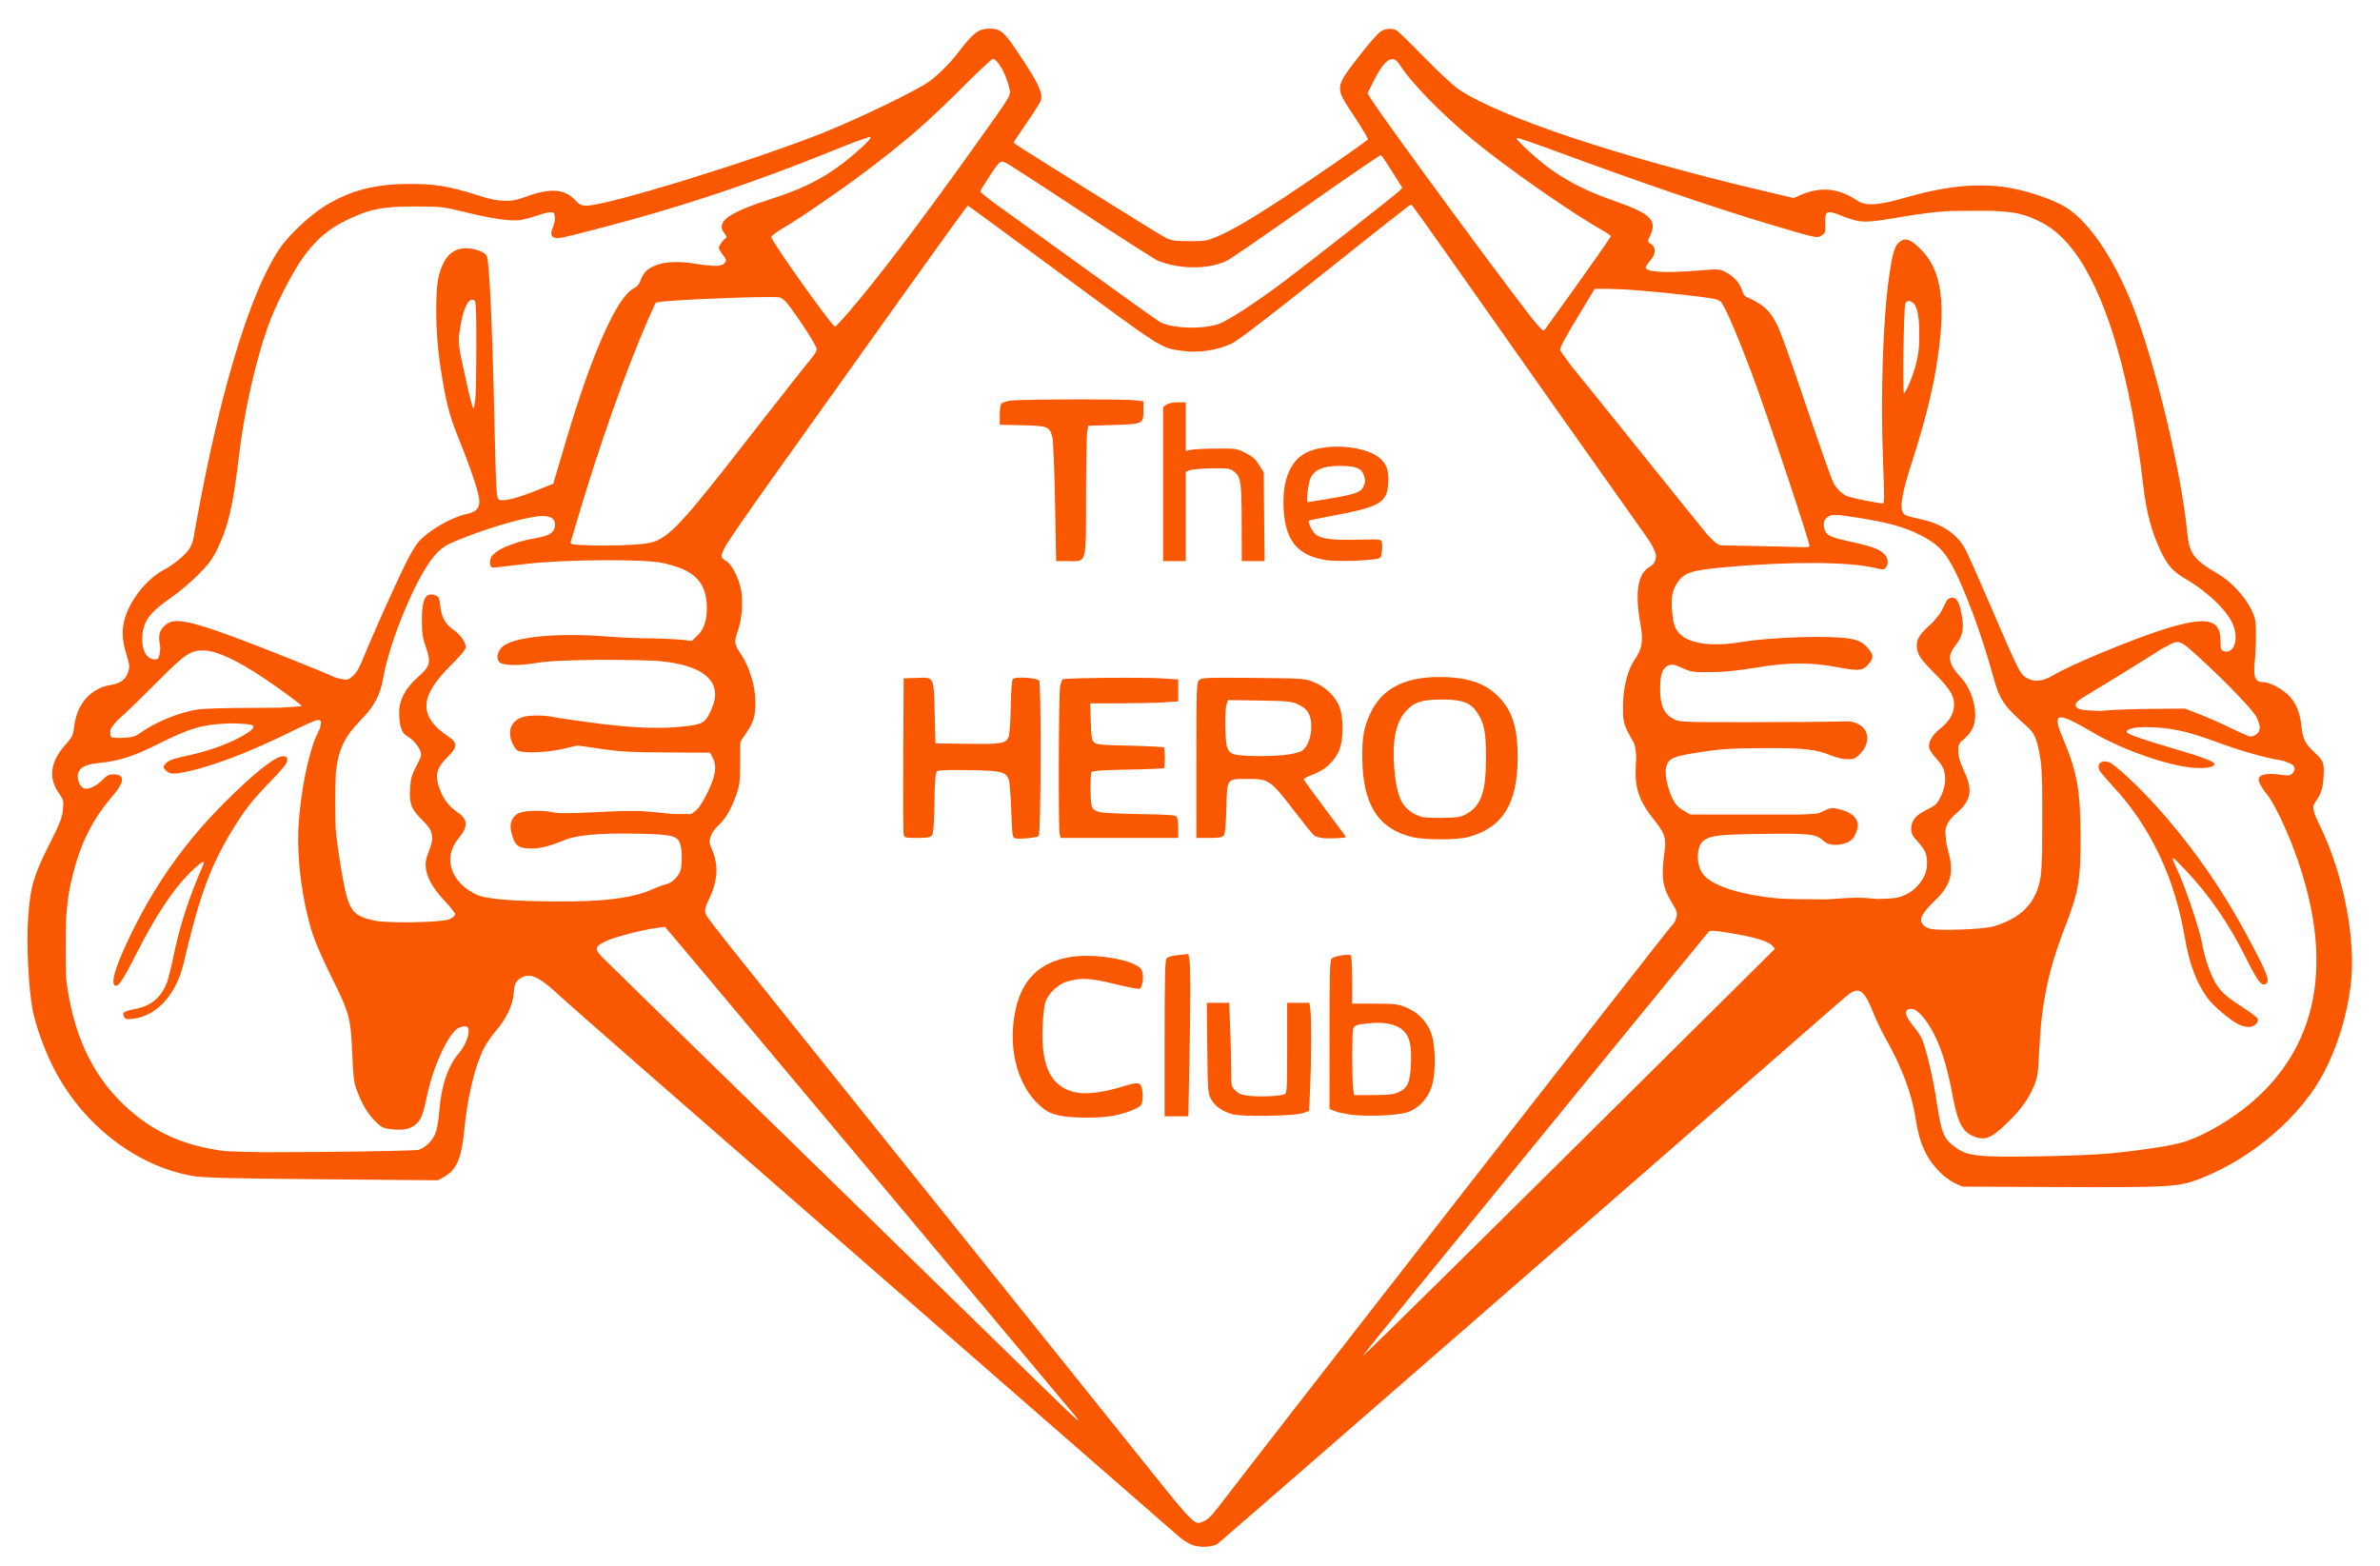 <?xml version="1.0" encoding="UTF-8" standalone="no"?>
<!-- Created with Inkscape (http://www.inkscape.org/) -->

<svg
   xmlns:dc="http://purl.org/dc/elements/1.1/"
   xmlns:cc="http://creativecommons.org/ns#"
   xmlns:rdf="http://www.w3.org/1999/02/22-rdf-syntax-ns#"
   xmlns:svg="http://www.w3.org/2000/svg"
   xmlns="http://www.w3.org/2000/svg"
   xmlns:sodipodi="http://sodipodi.sourceforge.net/DTD/sodipodi-0.dtd"
   xmlns:inkscape="http://www.inkscape.org/namespaces/inkscape"
   version="1.1"
   id="svg10"
   width="8900"
   height="5856"
   viewBox="0 0 8900 5856"
   sodipodi:docname="logo.svg"
   inkscape:version="0.92.4 (5da689c313, 2019-01-14)">
  <defs
     id="defs14" />
  <sodipodi:namedview
     pagecolor="#ffffff"
     bordercolor="#666666"
     borderopacity="1"
     objecttolerance="10"
     gridtolerance="10"
     guidetolerance="10"
     inkscape:pageopacity="0"
     inkscape:pageshadow="2"
     inkscape:window-width="2560"
     inkscape:window-height="1377"
     id="namedview12"
     showgrid="false"
     inkscape:zoom="0.125"
     inkscape:cx="4569.3821"
     inkscape:cy="2784.3432"
     inkscape:window-x="-8"
     inkscape:window-y="-8"
     inkscape:window-maximized="1"
     inkscape:current-layer="svg10" />
  <path
     style="fill:#f95700;fill-opacity:1"
     d="M 3699.16 107.137 C 3659.706 107.137 3638.454 123.396 3584.551 194.818 C 3555.706 233.037 3509.465 279.416 3474.941 304.754 C 3430.494 337.375 3208.469 444.67 3077.975 496.59 C 2810.017 603.203 2271.511 768.99 2193.17 768.99 C 2173.325 768.99 2166.719 765.69 2149.449 747.16 C 2111.406 706.342 2056.782 702.6 1969.137 734.809 C 1948.116 742.533 1930.713 747.656 1913.787 750.123 C 1893.16 751.665 1871.669 750.626 1847.656 746.945 C 1829.972 743.287 1809.778 737.565 1785.045 729.711 C 1678.921 696.012 1627.762 687.639 1529.478 687.885 C 1401.09 688.205 1309.341 712.268 1214.895 770.391 C 1157.571 805.668 1076.801 882.096 1043.359 932.703 C 942.511 1085.319 839.379 1410.553 755.35 1840.963 C 741.379 1912.522 728.139 1983.799 725.928 1999.355 C 724.655 2008.31 722.396 2018.466 719.932 2027.062 C 716.629 2036.263 712.957 2044.382 708.617 2051.861 C 690.89 2077.063 651.24 2110.499 615.898 2129.07 C 544.668 2166.501 478.698 2252.614 462.879 2328.812 C 455.036 2366.594 458.07 2399.447 474.357 2453.068 C 484.784 2487.396 485.338 2494.757 478.934 2513.898 C 469.642 2541.666 450.608 2555.646 414.266 2561.391 C 339.428 2573.221 287.585 2632.152 277.369 2717.008 C 273.477 2749.341 270.187 2756.426 247.162 2782.035 C 187.555 2848.332 179.1 2908.996 221.281 2967.732 C 227.604 2976.537 231.576 2982.516 233.896 2988.568 C 234.586 2990.722 235.21 2992.866 235.748 2995.006 C 237.233 3002.647 236.722 3011.797 235.355 3027.273 C 232.695 3057.394 224.793 3077.575 183.771 3159.01 C 126.008 3273.679 114.365 3313.21 105.76 3423.879 C 97.88 3525.216 106.515 3701.512 123.334 3782.666 C 135.014 3839.021 164.621 3921.381 196.039 3984.91 C 302.886 4200.962 505.444 4360.193 721.33 4397.84 C 758.63 4404.344 861.386 4406.932 1203.275 4409.973 L 1637.814 4413.836 L 1661.35 4400.609 C 1707.002 4374.952 1725.841 4331.323 1735.875 4228.02 C 1748.122 4101.939 1775.807 3986.383 1809.705 3919.857 C 1818.424 3902.745 1838.205 3873.918 1853.662 3855.797 C 1894.357 3808.088 1917.541 3759.304 1921.203 3713.678 C 1923.818 3681.108 1926.345 3674.492 1940.822 3662.311 C 1973.747 3634.606 2011.637 3648.197 2080.379 3712.363 C 2104.311 3734.702 2242.161 3856.206 2386.713 3982.371 C 3469.413 4927.354 4390.246 5730.614 4411.023 5748.219 C 4424.654 5759.767 4446.278 5773.082 4459.08 5777.807 C 4488.468 5788.653 4537.125 5785.448 4555.438 5771.461 C 4572.703 5758.273 6373.161 4189.84 6667.84 3931.283 C 6790.246 3823.882 6899.448 3729.009 6910.512 3720.453 C 6951.02 3689.127 6970.505 3701.754 7001.922 3779.689 C 7014.812 3811.668 7035.511 3855.653 7047.92 3877.432 C 7112.063 3990.013 7149.693 4090.199 7164.15 4186.889 C 7177.03 4273.027 7201.747 4328.503 7249.6 4378.672 C 7267.832 4397.786 7292.286 4416.3 7309.703 4424.178 L 7339.068 4437.459 L 7689.793 4439.051 C 8115.179 4440.982 8148.731 4438.975 8230.022 4406.738 C 8426.302 4328.903 8605.552 4173.981 8692.148 4007.332 C 8741.042 3913.24 8776.234 3797.872 8790.32 3685.496 C 8811.611 3515.648 8763.078 3265.182 8673.988 3085.135 C 8666.444 3069.889 8659.662 3054.686 8655.006 3042.93 C 8651.646 3030.956 8650.309 3021.696 8650.773 3013.777 C 8653.294 3007.143 8657.785 2998.892 8662.895 2991.967 C 8678.992 2970.149 8686.815 2944.568 8688.795 2907.281 C 8691.766 2851.346 8690.29 2847.301 8654.416 2813.144 C 8618.819 2779.253 8612.067 2765.5 8606.209 2714.947 C 8600.582 2666.387 8587.68 2633.136 8564.047 2606.287 C 8539.796 2578.737 8488.728 2550.898 8462.44 2550.898 C 8433.335 2550.898 8425.397 2531.635 8431.461 2475.725 C 8434.232 2450.178 8436.32 2403.403 8436.1 2371.779 C 8435.735 2319.096 8434.203 2311.241 8417.818 2277.959 C 8393.862 2229.296 8342.482 2174.357 8294.928 2146.555 C 8202.808 2092.696 8186.695 2070.903 8178.938 1989.682 C 8157.729 1767.632 8059.224 1357.058 7977 1147.998 C 7901.325 955.591 7800.814 812.388 7708.67 765.695 C 7639.652 730.721 7539.049 701.772 7466.479 696.004 C 7359.788 687.524 7257.56 700.668 7119.188 740.658 C 7021.812 768.8 6975.84 771.053 6943.721 749.256 C 6875.805 703.167 6806.822 696.815 6731.836 729.748 L 6707.26 740.541 L 6587.586 712.279 C 6053.51 586.146 5609.623 437.99 5454.935 334.236 C 5436.048 321.568 5378.884 268.471 5327.902 216.242 C 5276.921 164.013 5230.008 118.187 5223.65 114.408 C 5206.041 103.941 5180.766 105.825 5161.48 119.039 C 5151.928 125.585 5121.223 160.313 5093.248 196.213 C 4988.344 330.836 4989.398 322 5064.656 435.881 C 5090.925 475.63 5111.936 510.46 5115.016 519.074 C 5115.105 519.855 5115.149 520.599 5115.129 521.291 C 5107.007 530.913 4918.496 661.665 4804.797 736.482 C 4680.459 818.3 4606.063 861.794 4550.285 885.275 C 4514.593 900.301 4504.655 901.926 4448.461 901.926 C 4397.048 901.926 4381.696 899.846 4360.416 890 C 4341.047 881.039 3800.175 543.412 3790.373 534.164 C 3789.357 533.206 3811.271 499.736 3839.068 459.787 C 3866.866 419.838 3890.987 381.492 3892.672 374.572 C 3899.294 347.374 3884.169 314.1 3822.564 220.355 C 3754.66 117.024 3743.883 107.137 3699.16 107.137 z M 3712.334 220.275 C 3730.932 220.275 3765.688 283.284 3775.273 334.377 C 3776.234 339.498 3777.161 343.258 3776.574 348.055 C 3776.102 350.609 3775.356 353.394 3774.312 356.461 C 3766.063 377.601 3733.318 422.949 3623.271 576.656 C 3429.439 847.391 3279.885 1043.878 3174.406 1166.383 C 3148.288 1196.718 3125.014 1221.537 3122.689 1221.537 C 3111.959 1221.537 2884.295 901.75 2884.295 886.678 C 2884.295 885.061 2886.703 882.152 2890.812 878.504 C 2894.436 875.576 2899.092 872.006 2904.506 867.973 C 2909.871 864.252 2915.99 860.346 2922.479 856.564 C 2988.799 817.909 3132.506 719.581 3232.191 644.65 C 3382.311 531.811 3466.168 459.338 3590.283 335.17 C 3653.449 271.977 3708.372 220.275 3712.334 220.275 z M 5205.935 221.219 C 5211.887 221.16 5217.576 223.627 5223.092 228.549 C 5224.14 229.565 5225.215 230.626 5226.324 231.74 C 5229.152 234.794 5231.937 238.498 5234.693 242.863 C 5275.996 308.291 5390.406 425.646 5506.246 521.402 C 5636.382 628.977 5874.444 795.088 5999.764 865.764 C 6012.963 873.207 6023.805 881.265 6023.805 883.668 C 6023.828 886.071 5970.633 962.438 5905.592 1053.373 C 5840.55 1144.308 5783.738 1223.445 5779.344 1229.234 C 5771.812 1239.157 5769.955 1238.187 5746.912 1212.266 C 5695.248 1154.147 5184.82 461.106 5129.342 373.75 L 5113.646 349.035 L 5135.914 304.746 C 5164.143 248.602 5186.446 221.41 5205.935 221.219 z M 3250.977 512.705 C 3253.673 512.771 3255.351 513.416 3256.311 514.545 C 3248.99 530.896 3168.851 601.157 3115.91 636.471 C 3045.949 683.137 2985.61 711.069 2884.295 743.691 C 2721.206 796.204 2675.478 829.825 2709.064 872.523 C 2718.345 884.321 2719.048 887.944 2712.783 891.672 C 2708.534 894.2 2700.546 903.268 2695.031 911.824 C 2684.227 928.587 2683.545 926.421 2711.732 964.945 C 2721.288 978.005 2707.307 992.237 2682.904 994.293 C 2670.774 995.315 2634.388 991.82 2602.047 986.525 C 2535.39 975.613 2482.548 978.391 2446.061 994.727 C 2418.445 1007.09 2404.673 1021.804 2395.361 1048.891 C 2390.59 1062.768 2382.178 1072.42 2369.144 1078.965 C 2308.071 1109.635 2214.261 1319.706 2119.981 1636.932 C 2104.198 1690.035 2086.239 1750.477 2080.072 1771.248 L 2068.861 1809.012 L 2005.316 1834.441 C 1924.526 1866.772 1875.039 1877.827 1863.381 1866.15 C 1856.628 1859.386 1854.165 1811.936 1849.445 1597.719 C 1841.251 1225.765 1830.341 983.571 1820.629 958.025 C 1814.213 941.151 1765.779 925.099 1732.574 928.842 C 1686.842 933.996 1659.206 964.442 1641.471 1029.205 C 1626.54 1083.727 1628.236 1247.232 1644.875 1357.303 C 1667.234 1505.204 1677.959 1547.59 1718.59 1648.631 C 1764.418 1762.598 1792.522 1848.159 1792.522 1873.713 C 1792.522 1902.334 1780.36 1914.46 1743.393 1922.691 C 1685.446 1935.594 1602.644 1983.816 1564.635 2026.795 C 1555.969 2036.593 1537.497 2066.867 1523.586 2094.068 C 1489.816 2160.101 1393.108 2374.64 1362.951 2450.428 C 1345.149 2495.166 1333.667 2515.666 1319.381 2528.209 C 1312.46 2534.285 1306.332 2538.598 1300.324 2541.211 C 1289.494 2542.407 1274.524 2539.766 1251.361 2532.512 C 1211.052 2513.31 990.458 2425.145 878.164 2383.51 C 711.99 2321.898 654.477 2310.636 623.398 2333.619 C 597.495 2352.775 590.784 2372.281 597.461 2409.027 C 598.31 2413.702 598.971 2418.081 599.445 2422.176 C 598.197 2441.418 595.63 2454.902 591.402 2462.844 C 588.489 2464.972 584.87 2466.045 580.525 2466.045 C 547.064 2466.045 527.658 2429.479 532.541 2375.629 C 537.629 2319.52 560.604 2289.904 644.275 2231.596 C 670.669 2213.203 714.269 2176.106 741.162 2149.158 C 780.542 2109.698 794.522 2090.903 812.988 2052.588 C 853.587 1968.35 871.411 1891.783 893.197 1708.027 C 912.966 1541.29 952.788 1361.862 1000.543 1224.365 C 1029.409 1141.254 1097.32 1009.568 1140.568 952.838 C 1188.021 890.594 1230.776 855.092 1297.547 822.494 C 1380.241 782.122 1431.471 771.989 1552.105 772.148 C 1650.308 772.278 1656.979 773.032 1739.686 793.357 C 1838.787 817.712 1909.038 827.804 1945.258 822.885 C 1959.258 820.983 1990.007 812.731 2013.59 804.547 C 2025.593 800.381 2037.573 797.032 2047.143 795.002 C 2056.441 793.805 2063.531 793.712 2068.674 794.918 C 2077.794 802.357 2077.393 826.727 2067.111 851.334 C 2057.713 873.828 2060.195 885.455 2075.238 889.389 C 2089.142 893.025 2106.868 889.14 2260.346 848.828 C 2559.583 770.231 2818.967 683.31 3126.404 558.609 C 3182.467 535.87 3231.421 517.695 3249.312 512.744 C 3249.455 512.737 3249.62 512.718 3249.758 512.713 C 3250.185 512.698 3250.591 512.696 3250.977 512.705 z M 5672.736 515.633 C 5679.553 516.017 5743.614 537.988 5818.412 565.643 C 6132.149 681.64 6424.927 781.579 6626.305 841.414 C 6794.549 891.404 6795.117 891.522 6812.449 880.166 C 6825.726 871.467 6826.864 867.666 6825.637 836.15 C 6825.497 832.565 6825.413 829.259 6825.383 826.162 L 6825.383 826.057 C 6825.383 822.394 6825.435 819.062 6825.576 816.021 C 6827.238 787.351 6839.644 788.259 6887.604 807.211 C 6954.62 833.693 6973.878 834.448 7087.338 815.033 C 7167.855 801.256 7226.541 793.256 7282.479 789.438 C 7309.443 788.7 7340.16 788.374 7377.383 788.328 C 7405.448 788.294 7428.78 788.311 7448.547 788.465 C 7536.554 792.053 7568.6 799.844 7627.568 828.234 C 7681.383 854.143 7730.621 900.434 7774.541 966.406 C 7886.14 1134.042 7969.392 1428.45 8014.709 1815.73 C 8026.543 1916.868 8046.105 1990.173 8080.316 2061.58 C 8106.491 2116.212 8125.869 2137.394 8177.279 2167.57 C 8259.863 2216.044 8333.826 2289.075 8352.045 2340.131 C 8372.158 2396.497 8352.417 2446.849 8314.875 2434.934 C 8305.139 2431.844 8303.56 2426.374 8303.56 2395.717 C 8303.56 2313.928 8250.998 2303.427 8091.43 2353.34 C 7975.977 2389.453 7740.451 2487.328 7678.812 2524.807 C 7638.667 2549.216 7604.562 2552.055 7575.451 2533.41 C 7553.825 2519.559 7547.904 2507.563 7445.861 2270.885 C 7404.278 2174.436 7362.297 2079.56 7352.57 2060.051 C 7322.741 2000.221 7266.608 1960.549 7186.332 1942.559 C 7122.851 1928.332 7119.006 1926.622 7113.176 1910.045 C 7104.924 1886.581 7116.85 1828.914 7152.934 1717.799 C 7192.424 1596.192 7224.28 1471.893 7239.525 1379.93 C 7279.768 1137.177 7263.157 1010.493 7180.502 929.795 C 7144.716 894.857 7125.421 888.168 7104.723 903.521 C 7085.456 917.813 7077.352 943.769 7064.596 1032.033 C 7041.459 1192.2 7031.937 1474.541 7041.459 1718.877 C 7043.751 1777.663 7045.248 1829.71 7045.582 1858.504 C 7044.966 1870.462 7044.043 1878.177 7042.795 1882.6 C 7025.287 1882.84 6918.089 1861.385 6904.635 1854.453 C 6885.639 1844.667 6866.596 1825.821 6856.94 1807.252 C 6847.319 1788.751 6804.307 1666.248 6719.369 1415.434 C 6688.578 1324.51 6655.605 1234.703 6646.094 1215.861 C 6617.613 1159.44 6596.236 1140.066 6527.719 1108.568 C 6523.278 1106.527 6516.915 1095.434 6513.578 1083.916 C 6506.144 1058.256 6482.514 1032.555 6452.08 1017.029 C 6430.282 1005.909 6425.53 1005.65 6352.195 1011.621 C 6226.009 1021.895 6153.957 1017.667 6153.957 999.986 C 6153.957 996.654 6161.594 985.23 6170.928 974.6 C 6192.456 950.08 6193.626 925.739 6173.898 912.812 C 6161.023 904.376 6160.505 902.436 6167.447 888.641 C 6199.339 825.272 6177.344 801.109 6045.375 754.543 C 5941.991 718.063 5883.114 689.783 5812.98 642.916 C 5759.233 606.999 5662.008 519.079 5672.258 515.662 C 5672.357 515.629 5672.516 515.62 5672.736 515.633 z M 5164.344 579.812 C 5164.44 579.793 5164.508 579.793 5164.545 579.816 C 5166.918 581.283 5185.827 609.512 5206.565 642.547 L 5244.27 702.611 L 5231.01 715.412 C 5214.525 731.325 4896.885 980.656 4804.797 1049.969 C 4700.797 1128.246 4596.424 1196.682 4560.254 1210.311 C 4501.218 1232.554 4384.304 1229.29 4337.205 1204.084 C 4327.175 1198.716 4090.67 1028.697 3707.832 751.68 C 3681.914 731.436 3666.347 718.397 3665.445 715.805 C 3667.751 710.171 3683.456 684.555 3702.441 655.578 C 3716.269 634.474 3726.471 620.162 3734.031 611.445 C 3740.002 606.396 3745.063 604.027 3749.4 604.164 C 3751.941 604.245 3762.054 609.366 3777.545 618.166 C 3824.144 647.668 3922.687 711.785 4034.09 785.24 C 4185.785 885.264 4319.428 970.84 4331.074 975.41 C 4416.048 1008.753 4523.735 1007.856 4591.43 973.242 C 4602.999 967.327 4735.712 875.786 4886.348 769.818 C 5034.63 665.507 5158.253 581.028 5164.344 579.812 z M 5278.348 765.439 C 5288.471 777.652 5344.271 855.396 5409.893 948.844 C 5589.853 1205.116 6098.949 1926.326 6147.719 1994.084 C 6171.852 2027.614 6186.127 2051.77 6191.143 2070.281 C 6194.116 2085.689 6191.012 2098.085 6182.039 2109.799 C 6178.181 2113.592 6173.342 2117.134 6167.531 2120.562 C 6124.29 2146.075 6113.154 2216.24 6134.016 2331.703 C 6145.911 2397.535 6141.464 2424.813 6111.66 2468.875 C 6085.028 2508.248 6069.086 2574.371 6069.16 2645.18 C 6069.218 2703.265 6071.752 2711.592 6109.35 2777.172 C 6110.508 2779.192 6111.531 2781.09 6112.455 2782.955 C 6115.261 2794.731 6117.117 2808.757 6118.648 2827.883 C 6118.412 2835.71 6117.955 2844.965 6117.303 2856.369 C 6112.075 2947.736 6127.472 2993.977 6188.414 3069.938 C 6224.13 3114.456 6231.125 3134.932 6225.246 3177.748 C 6211.215 3279.933 6215.948 3315.941 6251.06 3374.158 C 6258.797 3386.985 6263.856 3395.608 6266.943 3402.367 C 6268.86 3408.32 6270.175 3413.628 6270.865 3418.283 C 6270.734 3422.876 6269.479 3427.639 6267.527 3434.152 C 6266.005 3439.233 6264.188 3443.912 6262.385 3447.633 C 6260.88 3449.977 6259.22 3452.506 6257.352 3455.281 C 6256.809 3455.731 6256.305 3455.996 6255.865 3455.996 C 6251.927 3455.996 4701.345 5444.547 4555.428 5636.57 C 4546.113 5647.997 4538.32 5657.433 4531.631 5665.43 C 4521.803 5675.613 4511.772 5684.024 4505.242 5687.123 C 4497.286 5690.899 4489.203 5694.073 4484.639 5695.315 C 4480.197 5695.117 4475.861 5694.26 4471.529 5692.709 C 4451.906 5682.133 4417.287 5642.714 4334.617 5539.172 C 4273.118 5462.145 3880.634 4973.059 3462.43 4452.312 C 2608.347 3388.812 2642.222 3431.52 2637.348 3412.102 C 2634.857 3402.177 2638.996 3387.198 2650.894 3363.068 C 2683.897 3296.144 2687.883 3236.33 2663.172 3178.887 C 2652.45 3153.963 2651.62 3147.036 2657.139 3128.615 C 2660.761 3116.525 2672.951 3098.802 2685.221 3087.787 C 2712.279 3063.496 2734.181 3026.533 2752.852 2973.65 C 2765.559 2937.659 2767.36 2923.209 2767.814 2853.541 L 2768.297 2779.432 C 2768.926 2776.526 2769.624 2773.827 2770.393 2771.254 L 2792.184 2738.627 C 2819.662 2697.48 2825.032 2677.598 2824.553 2618.781 C 2824.11 2564.45 2801.321 2491.388 2770.783 2446.393 C 2745.37 2408.948 2744.371 2401.124 2759.51 2358.051 C 2774.169 2316.343 2779.538 2250.849 2771.758 2208.658 C 2762.993 2161.128 2736.28 2109.238 2714.199 2096.85 C 2702.057 2090.037 2698.222 2086.187 2698.193 2077.098 C 2699.86 2068.619 2705.09 2056.428 2715.547 2037.939 C 2743.499 1993.598 2807.582 1901.504 2915.428 1750.453 C 3033.16 1585.556 3238.839 1297.268 3372.492 1109.814 C 3506.146 922.36 3617.076 769.064 3619.006 769.154 C 3620.936 769.245 3758.703 869.994 3925.156 993.041 C 4363.162 1316.828 4336.99 1300.186 4428.238 1312.945 C 4482.491 1320.532 4554.509 1309.166 4605.543 1284.963 C 4629.642 1273.534 4740.516 1188.624 4957.014 1015.799 C 5107.467 895.696 5235.187 794.725 5268.188 769.688 C 5272.857 767.055 5276.05 765.78 5278.348 765.439 z M 5963.428 1080.117 L 6011.953 1080.117 L 6077.383 1082.412 C 6077.545 1082.418 6077.714 1082.426 6077.877 1082.432 C 6154.191 1087.224 6274.062 1098.872 6368.6 1111.219 C 6418.625 1117.752 6429.218 1120.945 6437.738 1132.053 C 6453.626 1152.768 6501.462 1264.591 6551.035 1396.9 C 6605.971 1543.521 6770.819 2036.777 6766.967 2043.01 C 6765.462 2045.446 6753.561 2046.885 6740.521 2046.209 C 6727.482 2045.533 6649.698 2043.624 6567.666 2041.967 L 6433.377 2039.254 C 6422.675 2036.19 6410.905 2027.906 6383.717 1998.137 C 6347.281 1953.581 6249.65 1832.553 6140.764 1696.869 C 6017.18 1542.872 5902.947 1401.206 5875.287 1367.596 C 5851.129 1335.446 5836.319 1314.471 5833.912 1308.568 C 5834.815 1296.933 5853.052 1262.815 5896.986 1190.094 L 5963.428 1080.117 z M 2869.771 1110.838 C 2873.387 1110.826 2876.848 1110.826 2880.141 1110.838 C 2897.539 1110.901 2910.193 1111.307 2916.394 1112.121 C 2922.543 1114.957 2929.276 1119.579 2936.394 1125.834 C 2948.553 1139.072 2966.262 1163.363 2994.295 1204.566 C 3020.903 1243.676 3043.586 1280.774 3051.223 1297.133 C 3052.346 1299.906 3053.257 1302.408 3053.939 1304.617 C 3053.95 1304.73 3053.974 1304.863 3053.975 1304.961 C 3053.989 1311.952 3045.523 1327.224 3035.16 1338.9 C 3024.798 1350.577 2942.874 1454.317 2853.109 1569.434 C 2496.037 2027.353 2495.674 2027.707 2372.35 2036.627 C 2310.404 2041.108 2226.672 2041.496 2164.172 2037.592 C 2136.407 2035.858 2131.81 2034.063 2134.309 2025.934 C 2135.933 2020.649 2148.623 1978.142 2162.508 1931.473 C 2243.13 1660.491 2338.717 1390.158 2420.537 1201.738 C 2434.054 1170.61 2446.006 1143.816 2450.254 1135.012 C 2452.305 1133.049 2454.49 1131.495 2456.941 1130.232 C 2496.524 1122.722 2757.692 1111.204 2869.771 1110.838 z M 1767.322 1120.605 C 1767.87 1120.621 1768.419 1120.675 1768.971 1120.754 C 1771.466 1121.39 1773.788 1122.94 1775.863 1125.447 C 1780.42 1135.895 1781.209 1171.735 1781.209 1291.24 C 1781.209 1382.664 1779.573 1473.112 1777.574 1492.236 C 1775.951 1507.762 1773.392 1520.995 1771.318 1525.426 C 1770.84 1526.08 1770.368 1526.603 1769.908 1526.975 C 1767.594 1526.263 1756.726 1485.202 1745.602 1435.084 C 1728.43 1357.719 1720.154 1320.226 1717.078 1295.434 C 1716.341 1287.036 1715.858 1278.974 1715.615 1271.184 C 1715.804 1260.929 1717.1 1251.381 1718.93 1238.301 C 1729.543 1162.418 1747.12 1120.041 1767.322 1120.605 z M 7137.883 1125.732 C 7143.973 1125.748 7151.055 1128.957 7156.844 1135.353 C 7166.224 1145.719 7172.462 1167.49 7175.49 1200.236 C 7177.243 1227.232 7177.53 1260.593 7176.373 1290.955 C 7173.115 1336.944 7163.182 1376.443 7143.162 1426.6 C 7133.538 1450.711 7123.091 1470.439 7119.947 1470.439 C 7114.226 1470.439 7118.846 1156.446 7124.879 1135.27 C 7126.695 1128.893 7131.793 1125.716 7137.883 1125.732 z M 4045.248 1493.518 C 3928.338 1493.53 3799.904 1495.213 3779 1498.186 C 3762.395 1500.547 3746.523 1506.088 3743.731 1510.5 C 3740.938 1514.912 3738.614 1534.249 3738.566 1553.471 L 3738.481 1588.418 L 3822.758 1590.24 C 3918.615 1592.312 3925.33 1595.052 3935.488 1636.25 C 3938.702 1649.281 3943.149 1758.585 3945.373 1879.147 L 3949.416 2098.35 L 3993.635 2098.35 C 4065.597 2098.35 4060.86 2115.373 4061.248 1855.453 C 4061.427 1735.478 4063.374 1627.134 4065.574 1614.689 L 4069.576 1592.062 L 4164.713 1589.232 C 4275.329 1585.944 4275.881 1585.661 4275.881 1532.389 L 4275.881 1500.336 L 4241.111 1496.701 C 4220.137 1494.509 4136.178 1493.508 4045.248 1493.518 z M 4404.42 1504.381 C 4386.555 1504.381 4369.516 1507.916 4361.992 1513.186 L 4349.42 1521.992 L 4349.42 1810.172 L 4349.42 2098.35 L 4391.848 2098.35 L 4434.273 2098.35 L 4434.273 1931.332 L 4434.273 1764.316 L 4449.83 1758.397 C 4458.386 1755.14 4495.097 1752.021 4531.41 1751.465 C 4590.473 1750.56 4599.119 1751.702 4613.434 1762.297 C 4640.113 1782.044 4642.91 1800.168 4643.258 1955.514 L 4643.576 2098.35 L 4686.244 2098.35 L 4728.912 2098.35 L 4727.256 1932.43 L 4725.602 1766.508 L 4708.441 1738.768 C 4695.307 1717.534 4683.457 1707.029 4657.91 1693.973 C 4625.629 1677.475 4622.114 1676.929 4550.617 1677.375 C 4509.962 1677.629 4467.154 1679.654 4455.486 1681.875 L 4434.273 1685.912 L 4434.273 1595.147 L 4434.273 1504.381 L 4404.42 1504.381 z M 5001.42 1670.195 C 4960.955 1670.182 4920.935 1676.635 4889.984 1690.326 C 4821.461 1720.637 4789.635 1806.173 4802.057 1926.647 C 4812.658 2029.467 4859.812 2079.518 4960.361 2094.678 C 5007.703 2101.815 5151.82 2095.451 5161.475 2085.797 C 5166.913 2080.358 5171.117 2042.681 5167.771 2029.353 C 5164.498 2016.313 5164.484 2016.312 5075.373 2018.365 C 4976.468 2020.644 4934.593 2014.464 4916.248 1994.879 C 4903.969 1981.771 4890.337 1951.529 4894.727 1947.139 C 4896.137 1945.728 4929.937 1938.569 4969.838 1931.23 C 5159.728 1896.306 5186.537 1881.327 5191.236 1807.522 C 5194.117 1762.282 5185.624 1735.906 5161.297 1714.547 C 5128.754 1685.974 5064.546 1670.216 5001.42 1670.195 z M 5008.154 1742.314 C 5010.105 1742.303 5012.088 1742.304 5014.102 1742.318 C 5071.255 1742.734 5091.605 1751.069 5100.299 1777.621 C 5106.094 1795.32 5105.918 1802.539 5099.309 1818.357 C 5089.753 1841.228 5069.848 1848.197 4962.56 1866.223 C 4924.88 1872.554 4892.128 1877.732 4889.777 1877.732 C 4883.377 1877.732 4892.562 1803.505 4900.979 1787.209 C 4917.368 1755.478 4947.689 1742.659 5008.154 1742.314 z M 6860.367 1925.373 C 6875.321 1925.195 6900.73 1928.715 6953.637 1937.09 C 7059.907 1953.913 7121.467 1971.033 7178.109 1999.516 C 7241.641 2031.462 7267.785 2056.343 7300.307 2115.811 C 7346.442 2200.169 7411.954 2376.919 7452.787 2527.197 C 7477.179 2616.966 7491.584 2638.361 7581.107 2717.775 C 7609.734 2743.169 7619.283 2767.666 7631.355 2846.689 C 7633.922 2863.485 7635.737 2901.054 7636.812 2947.471 C 7637.16 2981.177 7637.145 3020.686 7637.082 3067.656 C 7637.017 3116.043 7636.832 3154.557 7636.408 3185.701 C 7635.275 3226.943 7633.537 3260.247 7631.185 3276.494 C 7617.006 3374.452 7559.329 3434.912 7451.238 3465.121 L 7451.236 3465.121 C 7413.594 3475.642 7249.91 3481.297 7217.721 3473.189 C 7197.901 3468.197 7183.504 3454.438 7183.504 3440.49 C 7183.504 3425.194 7200.335 3401.6 7234.781 3368.611 C 7295.415 3310.542 7307.923 3264.635 7285.326 3183.094 C 7282.733 3173.735 7280.57 3165.104 7278.854 3157.08 C 7278.054 3149.552 7277.287 3142.14 7276.619 3135.346 L 7274.316 3111.93 C 7276.088 3084.158 7289.088 3064.583 7315.863 3041.467 C 7371.268 2993.635 7378.4 2954.407 7344.605 2883.394 C 7330.065 2852.838 7323.558 2831.076 7322.957 2810.982 C 7322.758 2804.335 7322.684 2799.175 7323.004 2794.879 C 7324.03 2789.635 7325.593 2784.685 7327.709 2779.982 C 7331.1 2775.028 7336.678 2770.136 7345.715 2762.625 C 7360.068 2750.696 7373.1 2733.133 7378.935 2717.854 C 7398.458 2666.734 7377.324 2581.637 7333.326 2534.215 C 7299.563 2497.823 7286.998 2472.861 7293.416 2447.715 C 7294.686 2443.933 7296.222 2439.842 7297.971 2435.562 C 7301.099 2429.151 7305.383 2422.614 7310.832 2415.76 C 7338.542 2380.901 7344.982 2353.807 7336.951 2305.871 C 7328.078 2252.913 7317.147 2232.923 7298.301 2235.184 C 7290.236 2236.151 7281.873 2240.761 7279.715 2245.428 C 7269.071 2268.44 7261.062 2284.221 7252.666 2297.121 C 7245.552 2306.304 7237.501 2316.167 7229.35 2325.637 C 7224.631 2330.348 7219.394 2335.184 7213.4 2340.479 C 7170.623 2378.269 7160.714 2401.691 7171.82 2438.764 C 7177.134 2456.499 7192.787 2476.318 7234.574 2518.223 C 7296.389 2580.211 7311.686 2607.724 7306.369 2647.365 C 7302.565 2675.723 7286.075 2700.355 7253.56 2726.252 C 7224.789 2749.168 7209.23 2777.527 7214.315 2797.785 C 7216.246 2805.484 7227.803 2822.605 7239.996 2835.832 C 7266.67 2864.77 7274.031 2882.482 7273.957 2917.549 C 7273.898 2946.008 7254.528 2994.682 7237.523 3009.104 C 7232.02 3013.771 7214.587 3023.952 7198.781 3031.731 C 7163.207 3049.236 7146.99 3070.375 7146.99 3099.242 C 7146.99 3116.997 7151.431 3125.832 7171.06 3147.127 C 7199.41 3177.883 7206.131 3193.274 7206.131 3227.443 C 7206.131 3258.896 7195.979 3283.789 7172.02 3311.076 C 7151.405 3334.554 7125.175 3349.843 7092.309 3357.269 C 7074.574 3359.697 7051.43 3361.078 7020.113 3361.893 C 7013.364 3361.471 7006.435 3360.86 6999.301 3360.041 C 6963.701 3355.953 6926.152 3356.111 6872.377 3360.576 C 6859.289 3361.663 6846.181 3362.533 6833.088 3363.209 C 6760.631 3363.211 6703.972 3362.509 6657.77 3360.475 C 6514.918 3348.437 6397.596 3313.003 6365.627 3265.387 C 6341.872 3230.005 6344.123 3163.569 6369.732 3144.252 C 6396.395 3124.14 6425.394 3120.735 6589.533 3118.436 C 6762.33 3116.015 6791.277 3119.006 6815.807 3141.83 C 6834.491 3159.215 6859.353 3163.858 6891.047 3155.877 C 6920.814 3148.381 6932.707 3137.284 6942.969 3107.436 C 6956.749 3067.351 6934.769 3040.449 6876.209 3025.727 C 6851.24 3019.449 6846.484 3020.012 6820.094 3032.371 L 6801.334 3041.156 C 6787.508 3043.365 6767.663 3044.871 6737.492 3045.873 L 6556.047 3045.873 L 6320.832 3045.873 L 6294.383 3030.324 C 6274.325 3018.534 6264.483 3007.597 6253.662 2985.07 C 6234.448 2945.072 6223.972 2891.228 6230.783 2867.479 C 6239.993 2835.364 6256.979 2828.064 6358.473 2812.594 C 6436.646 2800.678 6472.803 2798.382 6592.361 2797.736 C 6745.952 2796.907 6790.56 2801.694 6846.92 2825.059 C 6866.815 2833.306 6892.215 2839.185 6908.297 2839.264 C 6931.901 2839.379 6938.348 2836.783 6954.459 2820.672 C 6993.957 2781.174 6991.708 2729.829 6949.533 2708.174 C 6929.385 2697.828 6918.616 2696.439 6872.377 2698.221 C 6842.82 2699.36 6697.721 2700.407 6549.935 2700.549 C 6288.387 2700.799 6280.632 2700.491 6258.607 2689.018 C 6223.003 2670.47 6208.433 2638.886 6208.025 2579.396 C 6207.641 2522.829 6216.042 2498.102 6238.865 2488.648 C 6252.796 2482.878 6259.663 2484.126 6290.707 2498.064 C 6324.172 2513.089 6331.071 2514.093 6397.201 2513.576 C 6446.487 2513.192 6497.907 2508.051 6566.906 2496.607 C 6689.725 2476.238 6772.003 2476.075 6876.773 2495.998 C 6953.712 2510.628 6967.909 2508.474 6991.404 2478.606 C 7006.333 2459.626 7005.361 2447.707 6987.113 2426.021 C 6958.706 2392.261 6931.686 2384.714 6829.949 2382.129 C 6732.35 2379.649 6580.424 2388.8 6507.51 2401.549 C 6412.663 2418.133 6326.762 2408.665 6289.785 2377.551 C 6264.209 2356.03 6256.984 2337.85 6252.617 2284.033 C 6248.27 2230.462 6254.026 2203.495 6276.125 2173.883 C 6301.284 2140.171 6329.183 2131.986 6458.418 2120.408 C 6695.177 2099.197 6913.235 2100.49 7010.969 2123.686 C 7041.7 2130.979 7045.578 2130.862 7051.98 2122.449 C 7064.444 2106.071 7060.399 2083.519 7042.258 2068.254 C 7022.265 2051.431 6991.023 2040.677 6914.803 2024.385 C 6882.599 2017.501 6861.912 2012.156 6848.309 2006.152 C 6844.306 2004.265 6840.798 2002.367 6837.713 2000.424 C 6829.098 1994.542 6825.054 1987.608 6822.494 1978.07 C 6816.047 1954.047 6821.834 1938.891 6841.062 1929.438 C 6846.186 1926.918 6851.395 1925.48 6860.367 1925.373 z M 2030.85 1929.652 C 2060.686 1929.862 2075.365 1940.668 2075.365 1962.312 C 2075.365 1990.713 2056.721 2003.326 2000.549 2012.932 C 1914.344 2027.672 1841.67 2061.069 1834.613 2089.188 C 1829.225 2110.657 1833.925 2123.947 1846.478 2122.732 C 1852.582 2122.142 1907.215 2115.855 1967.885 2108.762 C 2112.447 2091.86 2406.543 2089.919 2478.59 2105.391 C 2596.705 2130.756 2641.825 2176.129 2643.164 2270.885 C 2643.85 2319.438 2632.471 2353.713 2607.955 2376.936 L 2587.311 2396.49 L 2542.057 2392.072 C 2517.166 2389.642 2463.708 2387.415 2423.262 2387.123 C 2382.815 2386.831 2317.903 2384.021 2279.012 2380.877 C 2080.904 2364.863 1916.048 2381.247 1876.406 2420.889 C 1858.653 2438.642 1854.928 2465.773 1868.678 2477.184 C 1882.969 2489.044 1939.547 2490.146 2001.826 2479.775 C 2045.665 2472.476 2104.688 2469.305 2230.672 2467.498 C 2312.819 2467.129 2393.61 2468.35 2452.594 2471.031 C 2492.915 2474.18 2524.004 2479.231 2552.965 2486.613 C 2659.138 2513.678 2696.904 2571.368 2660.928 2651.533 C 2647.754 2680.889 2639.394 2695.055 2622.705 2703.283 C 2619.002 2704.953 2614.969 2706.472 2610.602 2707.877 C 2600.369 2710.859 2587.469 2712.898 2570.33 2715.068 C 2478.487 2726.699 2373.134 2723.423 2227.191 2704.396 C 2153.577 2694.799 2082.299 2684.4 2068.799 2681.287 C 2037.235 2674.009 1981.694 2673.801 1957.043 2680.871 C 1913.645 2693.318 1896.857 2729.862 1913.963 2774.652 C 1919.272 2788.554 1929.122 2803.06 1935.852 2806.885 C 1955.285 2817.931 2047.758 2814.243 2107.592 2800.037 L 2156.033 2788.535 C 2158.517 2788.399 2161.016 2788.306 2163.555 2788.262 L 2246.184 2800.344 C 2318.241 2810.88 2359.777 2813.145 2493.973 2813.854 L 2655.193 2814.705 L 2665.406 2834.123 C 2671.512 2845.733 2674.556 2858.116 2674.398 2872.285 C 2674.163 2877.702 2673.644 2883.311 2672.861 2889.057 C 2669.312 2910.46 2659.642 2935.931 2643.412 2968.104 C 2623.07 3008.426 2610.275 3026.78 2595.797 3036.394 C 2590.441 3039.951 2586.87 3042.624 2582.512 3044.434 L 2514.84 3043.912 C 2497.407 3042.244 2475.49 3039.991 2446.852 3037.084 C 2387.655 3031.076 2348.543 3031.036 2234.719 3036.867 C 2183.012 3039.516 2145.725 3040.876 2119.137 3040.99 C 2115.08 3040.971 2111.668 3040.966 2107.795 3040.951 C 2089.34 3040.741 2077.149 3039.767 2069.709 3038.012 C 2032.655 3029.271 1965.222 3030.33 1942.045 3040.014 C 1916.512 3050.682 1904.363 3077.267 1911.189 3107.535 C 1923.427 3161.796 1936.535 3173.2 1986.535 3173.086 C 2021.134 3173.007 2058.808 3163.566 2108.316 3142.57 C 2155.889 3122.395 2241.445 3114.737 2385.902 3117.725 C 2517.213 3120.44 2534.786 3125.123 2544.463 3159.973 C 2546.595 3167.652 2548.119 3176.88 2549.08 3186.619 C 2549.307 3192.61 2549.383 3199.15 2549.383 3206.305 C 2549.383 3227.175 2548.22 3243.243 2544.473 3256.35 C 2535.642 3279.574 2511.874 3302.174 2491.764 3306.443 C 2482.089 3308.497 2460.436 3316.394 2443.644 3323.992 C 2376.712 3354.28 2288.931 3368.36 2147.666 3370.723 C 2126.28 3370.904 2103.04 3370.966 2077.383 3370.945 C 2070.768 3370.94 2064.835 3370.91 2058.514 3370.894 C 1907.522 3369.59 1817.052 3361.475 1783.779 3346.271 C 1685.787 3301.495 1654.559 3208.196 1713.635 3136.705 C 1751.457 3090.935 1750.669 3065.028 1710.619 3037.473 C 1679.238 3015.882 1659.132 2989.928 1645.027 2952.809 C 1624.601 2899.052 1631.395 2871.838 1676.103 2828.32 C 1710.446 2794.893 1711.109 2777.501 1678.865 2755.906 C 1564.417 2679.259 1566.342 2606.573 1685.963 2488.035 C 1722.839 2451.493 1741.611 2428.69 1741.611 2420.438 C 1741.611 2401.699 1721.792 2373.364 1696.355 2355.736 C 1665.354 2334.252 1651.193 2309.029 1646.541 2267.006 C 1642.973 2234.778 1641.17 2231.042 1626.76 2225.979 C 1591.657 2213.645 1577.756 2239.695 1577.645 2318.018 C 1577.575 2366.368 1580.096 2383.806 1592.232 2418.967 C 1612.662 2478.156 1609.295 2491.211 1563.086 2532.033 C 1515.459 2574.107 1492.709 2617.317 1492.709 2665.697 C 1492.709 2711.729 1502.594 2742.183 1520.588 2751.588 C 1540.712 2762.106 1564.303 2788.071 1571.828 2807.982 C 1577.412 2822.757 1575.74 2829.18 1557.113 2864.551 C 1539.621 2897.768 1535.67 2911.671 1533.522 2947.549 C 1530.057 3005.392 1537.836 3026.11 1577.803 3065.461 C 1601.982 3089.268 1611.708 3103.435 1614.656 3119.152 C 1618.562 3139.969 1616.796 3148.35 1597.363 3201.258 C 1580.085 3248.302 1601.82 3304.294 1662.07 3367.949 C 1684.039 3391.159 1702.012 3414.231 1702.012 3419.219 C 1702.012 3424.325 1692.741 3432.229 1680.799 3437.305 C 1650.805 3450.053 1448.333 3453.615 1398.627 3442.269 C 1361.114 3433.707 1337.973 3425.737 1321.588 3406.299 C 1316.792 3400.244 1312.443 3393.301 1308.426 3385.297 C 1295.489 3358.003 1286.973 3315.77 1275.395 3246.691 C 1265.79 3189.388 1259.158 3140.912 1255.129 3096.959 C 1254.097 3068.717 1253.705 3036.281 1253.713 2995.658 C 1253.722 2951.9 1254.161 2917.253 1255.869 2888.537 C 1265.69 2801.069 1289.547 2753.986 1346.727 2695.42 C 1399.913 2640.944 1421.678 2600.503 1433.199 2534.738 C 1458.281 2391.576 1560.412 2149.298 1626.434 2076.342 C 1651.595 2048.537 1664.608 2039.628 1704.371 2022.982 C 1809.272 1979.07 1948.656 1937.32 2012.713 1930.625 C 2019.281 1929.938 2025.324 1929.614 2030.85 1929.652 z M 8139.684 2401.248 C 8158.6 2401.248 8167.456 2407.254 8222.316 2457.277 C 8324.819 2550.742 8425.747 2655.783 8438.639 2682.414 C 8454.206 2714.573 8454.024 2734.562 8438.066 2745.74 C 8431.151 2750.583 8421.347 2754.545 8416.277 2754.545 C 8411.207 2754.545 8378.966 2740.758 8344.631 2723.906 C 8310.296 2707.055 8257.098 2683.508 8226.414 2671.58 L 8206.293 2663.758 L 8197.383 2659.656 L 8195.74 2659.656 L 8170.625 2649.893 L 8043.346 2650.949 C 7973.342 2651.53 7895.039 2654.432 7869.34 2657.398 C 7865.016 2657.898 7860.777 2658.307 7856.613 2658.648 C 7816.608 2657.672 7791.71 2655.813 7777.332 2652.359 C 7768.081 2648.671 7762.474 2643.702 7761.6 2637.627 C 7761.46 2636.657 7761.428 2635.706 7761.514 2634.756 C 7762.447 2632.168 7763.985 2629.317 7765.969 2626.172 C 7766.179 2625.839 7766.466 2625.464 7766.815 2625.053 C 7773.194 2618.427 7786.085 2609.861 7809.682 2595.713 C 7902.857 2539.848 8033.848 2458.737 8082.01 2427.371 C 8105.614 2414.416 8123.972 2405.073 8133.379 2401.6 C 8135.474 2401.376 8137.577 2401.248 8139.684 2401.248 z M 757.846 2432.229 C 806.806 2431.994 882.267 2466.161 986.42 2535.723 C 1047.374 2576.432 1115.398 2626.559 1128.285 2639.848 C 1122.165 2641.769 1090.548 2644.19 1044.92 2646.459 C 1018.228 2646.856 987.276 2647.099 953.895 2647.107 C 856.667 2647.131 760.571 2649.761 740.348 2652.951 C 670.36 2663.994 581.986 2699.78 526.283 2739.635 C 505.381 2754.59 495.696 2757.508 461.23 2759.227 C 456.33 2759.471 451.577 2759.594 447.051 2759.641 C 431.188 2759.562 421.993 2759.128 416.668 2757.094 C 416.606 2757.047 416.539 2757.001 416.492 2756.953 C 414.159 2754.592 412.237 2744.81 412.221 2735.217 C 412.216 2732.491 412.46 2729.955 413.098 2727.416 C 417.144 2719.84 424.793 2709.73 437.322 2695.637 C 442.505 2690.679 448.655 2685.029 456.061 2678.379 C 480.189 2656.711 541.023 2597.526 591.248 2546.854 C 689.064 2448.167 711.907 2432.448 757.846 2432.229 z M 5381.797 2531.738 C 5251.788 2531.619 5167.331 2575.962 5124.771 2666.688 C 5099.887 2719.733 5093.547 2755.151 5094.363 2836.57 C 5096.088 3008.596 5153.968 3099.501 5281.443 3130.398 C 5326.306 3141.272 5447.035 3141.491 5488.184 3130.773 C 5618.03 3096.953 5674.985 3006.538 5675.297 2833.74 C 5675.502 2720.403 5655.505 2657.292 5602.633 2604.42 C 5551.415 2553.202 5486.492 2531.834 5381.797 2531.738 z M 3821.197 2533.996 C 3805.077 2533.889 3791.349 2535.364 3787.779 2538.934 C 3783.798 2542.915 3780.825 2581.068 3779.686 2642.814 C 3778.695 2696.488 3775.165 2747.186 3771.84 2755.475 C 3761.814 2780.468 3745.577 2783.198 3616.812 2781.535 L 3498.875 2780.012 L 3497.92 2774.242 L 3495.188 2664.959 C 3491.747 2527.343 3494.622 2532.629 3424.574 2535.135 L 3379.269 2536.756 L 3377.703 2822.428 C 3376.841 2979.547 3377.526 3113.826 3379.225 3120.826 C 3382.122 3132.764 3385.25 3133.555 3429.598 3133.555 C 3466.655 3133.555 3478.558 3131.533 3484.643 3124.209 C 3490.489 3117.172 3492.881 3087.208 3494.328 3002.859 C 3495.794 2917.423 3498.068 2889.345 3503.91 2884.496 C 3507.331 2881.657 3524.362 2880.076 3556.941 2879.656 L 3598.893 2879.656 C 3606.724 2879.731 3615.008 2879.837 3623.879 2879.982 C 3746.011 2881.986 3760.961 2885.622 3772.566 2916.146 C 3775.479 2923.809 3779.577 2975.734 3781.672 3031.537 C 3785.315 3128.586 3785.996 3133.092 3797.336 3135.211 C 3815.985 3138.696 3876.325 3132.59 3884.144 3126.428 C 3892.841 3119.574 3894.393 2559.028 3885.754 2545.365 C 3881.571 2538.751 3848.064 2534.175 3821.197 2533.996 z M 4582.955 2534.356 C 4503.819 2534.257 4491.931 2536.308 4484.598 2542.945 C 4474.332 2552.235 4473.871 2565.137 4473.871 2843.104 L 4473.871 3133.555 L 4521.262 3133.555 C 4557.42 3133.555 4570.399 3131.451 4576.021 3124.676 C 4581.16 3118.484 4584.162 3087.604 4585.94 3022.654 C 4589.039 2909.372 4586.476 2912.938 4664.816 2912.938 C 4746.932 2912.938 4749.178 2914.532 4848.065 3043.045 C 4877.99 3081.936 4907.245 3118.046 4913.074 3123.289 C 4919.199 3128.798 4935.594 3133.575 4951.916 3134.604 C 4978.309 3136.267 5028.983 3133.789 5032.752 3130.65 C 5033.676 3129.881 4998.673 3081.977 4954.969 3024.195 C 4911.265 2966.414 4875.508 2916.811 4875.508 2913.967 C 4875.508 2911.123 4891.12 2903.104 4910.203 2896.146 C 4953.517 2880.353 4988.874 2848.458 5006.176 2809.57 C 5025.409 2766.34 5025.516 2679.601 5006.389 2637.295 C 4989.31 2599.52 4954.334 2567.358 4911.818 2550.332 C 4879.28 2537.302 4872.938 2536.871 4686.83 2535.08 C 4643.185 2534.66 4609.334 2534.388 4582.955 2534.356 z M 4216.949 2534.469 C 4209.368 2534.459 4201.677 2534.463 4193.926 2534.479 C 4090.574 2534.691 3976.625 2537.129 3973.209 2540.551 C 3971.126 2542.638 3967.159 2554.092 3964.394 2566.006 C 3958.829 2589.987 3957.235 3100.574 3962.662 3120.826 L 3966.074 3133.555 L 4186.031 3133.555 L 4405.988 3133.555 L 4405.902 3098.199 C 4405.855 3078.754 4403.489 3059.166 4400.645 3054.67 C 4396.436 3048.018 4370.382 3046.1 4260.725 3044.369 C 4197.823 3043.376 4138.698 3040.653 4115.906 3037.898 C 4106.295 3035.695 4098.855 3032.888 4093.098 3029.203 C 4088.454 3025.63 4084.96 3021.302 4083.197 3016.666 C 4076.957 3000.253 4076.174 2896.055 4082.221 2886.725 C 4085.05 2882.359 4128.268 2879.599 4217.584 2878.082 C 4289.748 2876.856 4350.46 2874.184 4352.5 2872.144 C 4357.413 2867.231 4357.292 2800.133 4352.361 2795.18 C 4350.245 2793.054 4292.798 2790.042 4224.703 2788.486 C 4115.802 2785.998 4099.679 2784.444 4090.807 2775.572 C 4082.501 2767.267 4080.387 2753.532 4078.832 2697.791 L 4076.943 2630.094 L 4189.685 2630.094 C 4251.694 2630.094 4325.73 2628.441 4354.209 2626.42 L 4393.141 2623.656 L 4401.383 2623.656 L 4401.383 2623.07 L 4405.988 2622.744 L 4405.988 2581.723 L 4405.988 2540.701 L 4342.35 2536.769 C 4317.659 2535.244 4270.016 2534.537 4216.949 2534.469 z M 5393.109 2615.953 C 5469.951 2615.953 5500.847 2628.041 5526.207 2668.029 C 5550.833 2706.861 5557.193 2741.838 5556.855 2836.57 C 5556.415 2960.145 5539.093 3011.275 5487.369 3041.682 C 5463.214 3055.881 5455.51 3057.289 5395.938 3058.4 C 5360.158 3059.068 5324.503 3057.545 5316.705 3055.016 C 5249.008 3033.056 5225.175 2992.806 5214.656 2882.676 C 5204.604 2777.425 5218.155 2703.858 5255.387 2661.561 C 5287.058 2625.58 5316.133 2615.953 5393.109 2615.953 z M 4592.76 2617.793 L 4710.092 2619.762 C 4816.084 2621.541 4830.008 2622.919 4854.145 2634.014 C 4890.148 2650.563 4903.781 2673.631 4903.646 2717.775 C 4903.527 2757.105 4888.932 2794.45 4868.432 2807.883 C 4860.907 2812.813 4835.874 2819.296 4812.803 2822.291 C 4754.928 2829.803 4639.26 2828.867 4615.293 2820.693 C 4600.34 2815.594 4593.842 2809.096 4588.742 2794.143 C 4580.447 2769.816 4579.23 2653.382 4587.057 2632.797 L 4592.76 2617.793 z M 7706.889 2682.711 C 7724.9 2682.493 7763.142 2701.987 7827.975 2740.012 C 7938.565 2804.873 8110.331 2864.774 8204.566 2871.344 C 8248.512 2874.407 8280.934 2868.382 8280.934 2857.152 C 8280.934 2847.817 8240.146 2832.382 8128.283 2799.383 C 8015.446 2766.096 7963.53 2748.394 7954.357 2739.859 C 7953.189 2738.195 7952.889 2736.622 7953.219 2735.045 C 7956.679 2724.529 7984.126 2718.727 8029.203 2719.164 C 8112.57 2719.972 8178.154 2733.713 8280.449 2771.803 C 8369.441 2804.939 8470.101 2834.122 8524.18 2842.465 C 8529.703 2843.317 8534.83 2844.331 8539.592 2845.477 C 8554.192 2850.434 8564.922 2855.049 8572.203 2859.631 C 8583.448 2869.004 8583.852 2880.74 8571.609 2892.982 C 8564.486 2900.106 8556.691 2901.244 8536.254 2898.144 C 8492.583 2891.521 8462.164 2893.331 8452.357 2903.137 C 8444.541 2910.953 8444.318 2914.646 8450.721 2930.104 C 8454.801 2939.954 8467.051 2958.578 8477.943 2971.488 C 8501.387 2999.276 8547.652 3094.634 8579.902 3181.639 C 8720.789 3561.718 8680.888 3866.25 8461.621 4084.377 C 8381.705 4163.878 8263.426 4238.747 8168.535 4269.898 C 8127.12 4283.494 8014.416 4301.065 7890.611 4313.229 C 7841.237 4318.079 7718.902 4322.993 7610.598 4324.475 C 7577.622 4324.926 7548.888 4325.221 7523.49 4325.279 C 7507.252 4325.282 7491.815 4325.202 7477.268 4325.043 C 7364.089 4323.388 7337.837 4312.862 7297.072 4278.56 C 7267.527 4253.7 7258.265 4227.471 7242.961 4125.31 C 7229.022 4032.264 7204.236 3925.802 7187.143 3885.562 C 7182.434 3874.478 7168.151 3852.84 7155.402 3837.479 C 7120.79 3795.771 7118.174 3772.779 7148.039 3772.779 C 7170.872 3772.779 7207.578 3815.48 7236.727 3875.951 C 7264.199 3932.945 7283.734 3999.728 7302.477 4100.73 C 7320.775 4199.341 7339.438 4233.943 7383.381 4250.725 C 7423.17 4265.92 7446.52 4256.384 7503.527 4201.654 C 7556.093 4151.189 7586.1 4109.761 7607.219 4058.498 C 7619.345 4029.062 7621.805 4011.627 7625.576 3928.342 C 7633.429 3754.916 7660.136 3626.041 7720.193 3471.766 C 7772.636 3337.051 7780.319 3293.781 7780.234 3133.555 C 7780.142 2957.104 7767.775 2887.206 7714.344 2761.131 C 7692.049 2708.524 7686.476 2682.958 7706.889 2682.711 z M 1188.088 2692.32 C 1194.753 2692.32 1198.917 2694.26 1200.586 2698.549 C 1200.668 2704.109 1199.323 2712.111 1196.432 2723.283 C 1194.233 2728.809 1191.321 2735.145 1187.666 2742.385 C 1154.723 2807.645 1122.489 2966.036 1116.117 3093.957 C 1109.938 3218.018 1131.348 3376.781 1170.393 3496.441 C 1179.885 3525.532 1210.533 3595.153 1238.5 3651.156 C 1306.502 3787.329 1311.871 3806.858 1317.029 3936.828 C 1320.352 4020.542 1323.48 4047.729 1332.66 4072.719 C 1352.584 4126.953 1373.99 4163.714 1401.897 4191.621 C 1425.863 4215.588 1432.598 4219.12 1461.131 4222.685 C 1519.12 4229.931 1552.155 4217.922 1573.234 4181.934 C 1578.632 4172.718 1588.283 4139.064 1594.682 4107.146 C 1618.503 3988.32 1678.353 3859.222 1717.252 3842.762 C 1727.19 3838.557 1739.282 3836.637 1744.123 3838.494 C 1763.344 3845.87 1747.639 3901.597 1715.906 3938.619 C 1674.702 3986.691 1649.94 4060.556 1642.547 4157.445 C 1640.812 4180.176 1636.638 4207.925 1632.65 4224.322 C 1631.467 4228.578 1630.239 4232.598 1628.965 4236.416 C 1618.157 4264.678 1592.071 4291.162 1565.881 4299.832 C 1551.984 4304.433 1187.673 4309.1 986.516 4308.816 C 929.338 4307.978 879.149 4306.676 842.988 4304.861 C 685.421 4285.245 570.029 4232.634 464.344 4132.705 C 343.365 4018.316 272.379 3864.451 247.818 3663.377 C 247.531 3661.02 247.261 3658.575 246.998 3656.104 C 246.188 3628.243 245.965 3592.772 245.836 3543.656 C 245.726 3502.023 245.987 3467.255 246.914 3436.973 C 250.198 3390.743 255.275 3347.849 261.822 3316.766 C 292.468 3171.271 337.627 3074.282 418.916 2979.377 C 467.104 2923.117 468.737 2895.967 423.93 2895.967 C 407.95 2895.967 399.155 2900.069 386.438 2913.455 C 361.536 2939.667 328.781 2954.982 312.998 2947.791 C 296.308 2940.187 285.553 2908.266 293.043 2888.566 C 300.516 2868.912 322.657 2858.496 366.996 2853.773 C 448.298 2845.114 497.016 2829.422 596.098 2779.984 C 711.424 2722.441 755.582 2709.637 853.832 2705.26 C 855.791 2705.173 857.648 2705.106 859.545 2705.031 C 864.894 2705.081 870.331 2705.19 875.895 2705.363 C 919.867 2706.735 939.114 2708.655 946.064 2713.535 C 953.299 2722.014 936.022 2736.63 895.035 2758.465 C 841.868 2786.788 769.202 2811.596 692.359 2827.66 C 650.215 2836.47 632.386 2842.964 622.1 2853.25 C 610.303 2865.047 609.408 2868.348 615.885 2876.152 C 631.764 2895.285 643.008 2896.946 691.084 2887.26 C 792.971 2866.732 932.214 2813.518 1095.986 2732.519 C 1140.691 2710.41 1182.137 2692.32 1188.088 2692.32 z M 1057.92 2828.084 C 1028.997 2828.084 946.599 2893.858 834.689 3006.275 C 696.207 3145.386 586.312 3298.856 498.18 3476.221 C 435.93 3601.497 411.994 3674.452 429.576 3685.318 C 441.63 3692.768 459.282 3666.452 512.256 3562.061 C 580.008 3428.547 643.612 3331.575 703.336 3270.732 C 744.356 3228.944 769.592 3211.647 761.107 3231.135 C 705.112 3359.752 672.97 3459.013 647.086 3583.273 C 638.661 3623.72 628.079 3665.724 623.57 3676.613 C 600.56 3732.189 563.274 3762.613 505.035 3773.334 C 464.004 3780.888 455.527 3786.798 463.73 3802.127 C 468.954 3811.887 473.452 3812.842 498.967 3809.607 C 587.567 3798.375 659.772 3718.043 687.152 3600.244 C 743.521 3357.724 785.253 3242.815 865.104 3110.26 C 912.951 3030.831 941.04 2994.819 1012.99 2920.664 C 1059.074 2873.168 1074.102 2854.042 1074.102 2842.883 C 1074.102 2830.373 1071.6 2828.084 1057.92 2828.084 z M 7870.627 2847.104 C 7853.148 2847.098 7842.869 2860.09 7849.779 2878.484 C 7852.014 2884.433 7875.241 2912.279 7901.396 2940.363 C 8041.544 3090.847 8132.569 3282.688 8170.453 3507.426 C 8186.843 3604.653 8213.59 3675.553 8255.621 3733.182 C 8276.269 3761.491 8337.885 3813.68 8369.975 3830.041 C 8381.433 3835.883 8398.784 3840.662 8408.533 3840.662 C 8428.618 3840.662 8448.165 3823.171 8443.031 3809.793 C 8441.203 3805.029 8414.516 3784.836 8383.727 3764.92 C 8322.934 3725.596 8304.557 3708.804 8283.338 3673.186 C 8265.212 3642.76 8242.882 3576.467 8235.08 3529.916 C 8226.435 3478.338 8172.183 3316.803 8142.262 3253.559 C 8114.127 3194.089 8117.268 3194.495 8176.744 3258.025 C 8264.376 3351.631 8333.599 3452.457 8396.496 3578.106 C 8439.747 3664.506 8455.118 3686.103 8469.443 3680.606 C 8488.354 3673.349 8483.146 3653.325 8440.822 3570.572 C 8329.669 3353.243 8216.145 3185.659 8066.229 3017.602 C 8000.564 2943.991 7909.251 2858.874 7886.783 2850.332 C 7880.979 2848.125 7875.521 2847.105 7870.627 2847.104 z M 2486.861 3466.188 L 2576.996 3572.814 C 2674.843 3688.567 4013.534 5285.448 4026.258 5301.592 C 4029.468 5305.664 4031.517 5308.524 4032.461 5310.234 C 4031.638 5310.681 4029.958 5310.167 4027.254 5308.547 C 4013.672 5297.726 3976.12 5262.087 3912.195 5199.48 C 3849.32 5137.901 3455.495 4753.839 3037.029 4346.008 C 2618.564 3938.177 2265.272 3593.168 2251.938 3579.322 C 2222.669 3548.931 2224.276 3540.185 2262.703 3520.713 C 2291.959 3505.888 2403.65 3476.583 2455.668 3470.084 L 2486.861 3466.188 z M 6404.105 3480.74 C 6415.236 3480.814 6434.271 3483.443 6468.779 3489.002 C 6556.896 3503.198 6612.276 3519.633 6626.787 3535.894 L 6637.617 3548.031 L 6233.152 3949.176 C 5492.751 4683.497 5132.981 5038.567 5099.332 5068.158 C 5098.547 5068.543 5098.038 5068.639 5097.742 5068.502 C 5108.026 5054.011 5193.013 4948.431 5294.551 4824.08 C 6139.979 3788.704 6382.671 3491.751 6388.918 3485.029 C 6391.573 3482.172 6395.448 3480.683 6404.105 3480.74 z M 4443.895 3567.744 L 4406.557 3571.463 C 4381.797 3573.93 4366.837 3578.339 4362.148 3584.553 C 4356.705 3591.765 4355.078 3660.739 4355.078 3884.168 L 4355.076 4174.416 L 4399.418 4174.416 L 4443.758 4174.416 L 4447.5 3986.816 C 4452.24 3749.287 4452.263 3609.589 4447.568 3586.115 L 4443.895 3567.744 z M 5039.656 3570.371 C 5020.718 3570.504 4986.578 3577.664 4979.785 3584.457 C 4972.963 3591.28 4971.674 3636.58 4971.674 3869.639 L 4971.674 4146.709 L 4991.711 4155.08 C 5002.731 4159.685 5030.098 4165.75 5052.523 4168.557 C 5112.521 4176.065 5223.172 4171.642 5260.174 4160.256 C 5302.641 4147.188 5338.694 4110.036 5353.662 4063.914 C 5370.287 4012.689 5368.902 3906.529 5351.016 3860.986 C 5334.019 3817.71 5300.261 3783.897 5256.818 3766.635 C 5227.133 3754.839 5214.092 3753.346 5139.965 3753.244 L 5056.527 3753.129 L 5056.527 3664.293 C 5056.527 3613.175 5054.203 3574.022 5051.055 3572.076 C 5049.07 3570.849 5044.959 3570.334 5039.656 3570.371 z M 4064.777 3574.441 C 4039.839 3574.369 4015.864 3576.118 3995.035 3580.068 C 3871.445 3603.507 3805.872 3681.444 3789.979 3823.795 C 3776.459 3944.883 3811.016 4060.093 3880.949 4127.086 C 3911.08 4155.95 3925.13 4163.523 3964.754 4172.262 C 4009.78 4182.192 4120.251 4181.716 4169.393 4171.379 C 4192.124 4166.597 4223.772 4156.71 4239.721 4149.408 C 4264.517 4138.056 4269.188 4133.373 4271.963 4117.09 C 4273.748 4106.617 4273.417 4087.865 4271.227 4075.42 C 4266.107 4046.336 4256.934 4044.922 4195.682 4063.777 C 4124.582 4085.664 4062.199 4093.346 4022.639 4085.086 C 3931.303 4066.016 3892.581 3989.652 3898.699 3840.662 C 3900.296 3801.771 3904.961 3759.767 3909.064 3747.322 C 3919.239 3716.468 3955.852 3681.041 3987.381 3671.545 C 4041.22 3655.329 4075.313 3656.833 4166.977 3679.461 C 4214.16 3691.109 4256.514 3699.198 4261.098 3697.439 C 4273.393 3692.722 4278.733 3647.332 4269.307 3627.664 C 4255.183 3598.195 4153.842 3574.7 4064.777 3574.441 z M 4512.85 3750.152 L 4514.574 3918.443 C 4516.226 4079.719 4516.821 4087.712 4528.85 4110.205 C 4542.871 4136.425 4570.812 4156.151 4609.355 4167.041 C 4644.59 4176.997 4840.804 4173.609 4872.68 4162.494 L 4895.307 4154.604 L 4898.881 4078.242 C 4903.815 3972.828 4904.533 3808.045 4900.195 3776.396 L 4896.598 3750.152 L 4854.94 3750.152 L 4813.283 3750.152 L 4813.283 3919.252 C 4813.283 4075.046 4812.503 4088.659 4803.383 4092.246 C 4785.798 4099.163 4714.249 4102.493 4674.56 4098.242 C 4642.812 4094.842 4633.092 4091.262 4619.957 4078.127 C 4604.374 4062.544 4603.979 4060.617 4603.979 4000.393 C 4603.979 3966.426 4602.306 3896.225 4600.262 3844.393 L 4596.545 3750.152 L 4554.697 3750.152 L 4512.85 3750.152 z M 5153.75 3824.811 C 5196.089 3825.14 5231.359 3836.355 5249.908 3856.01 C 5272.216 3879.648 5278.815 3910.135 5276.111 3977.086 C 5273.238 4048.24 5264.489 4068.613 5230.1 4084.227 C 5210.918 4092.935 5192.911 4094.995 5135.078 4095.096 L 5063.723 4095.219 L 5060.125 4068.975 C 5055.645 4036.286 5055.512 3864.817 5059.955 3848.256 C 5063.875 3833.644 5074.287 3830.306 5130.293 3825.703 C 5136.865 3825.163 5143.322 3824.868 5149.631 3824.812 C 5151.011 3824.8 5152.384 3824.8 5153.75 3824.811 z "
     id="path725" />
</svg>
